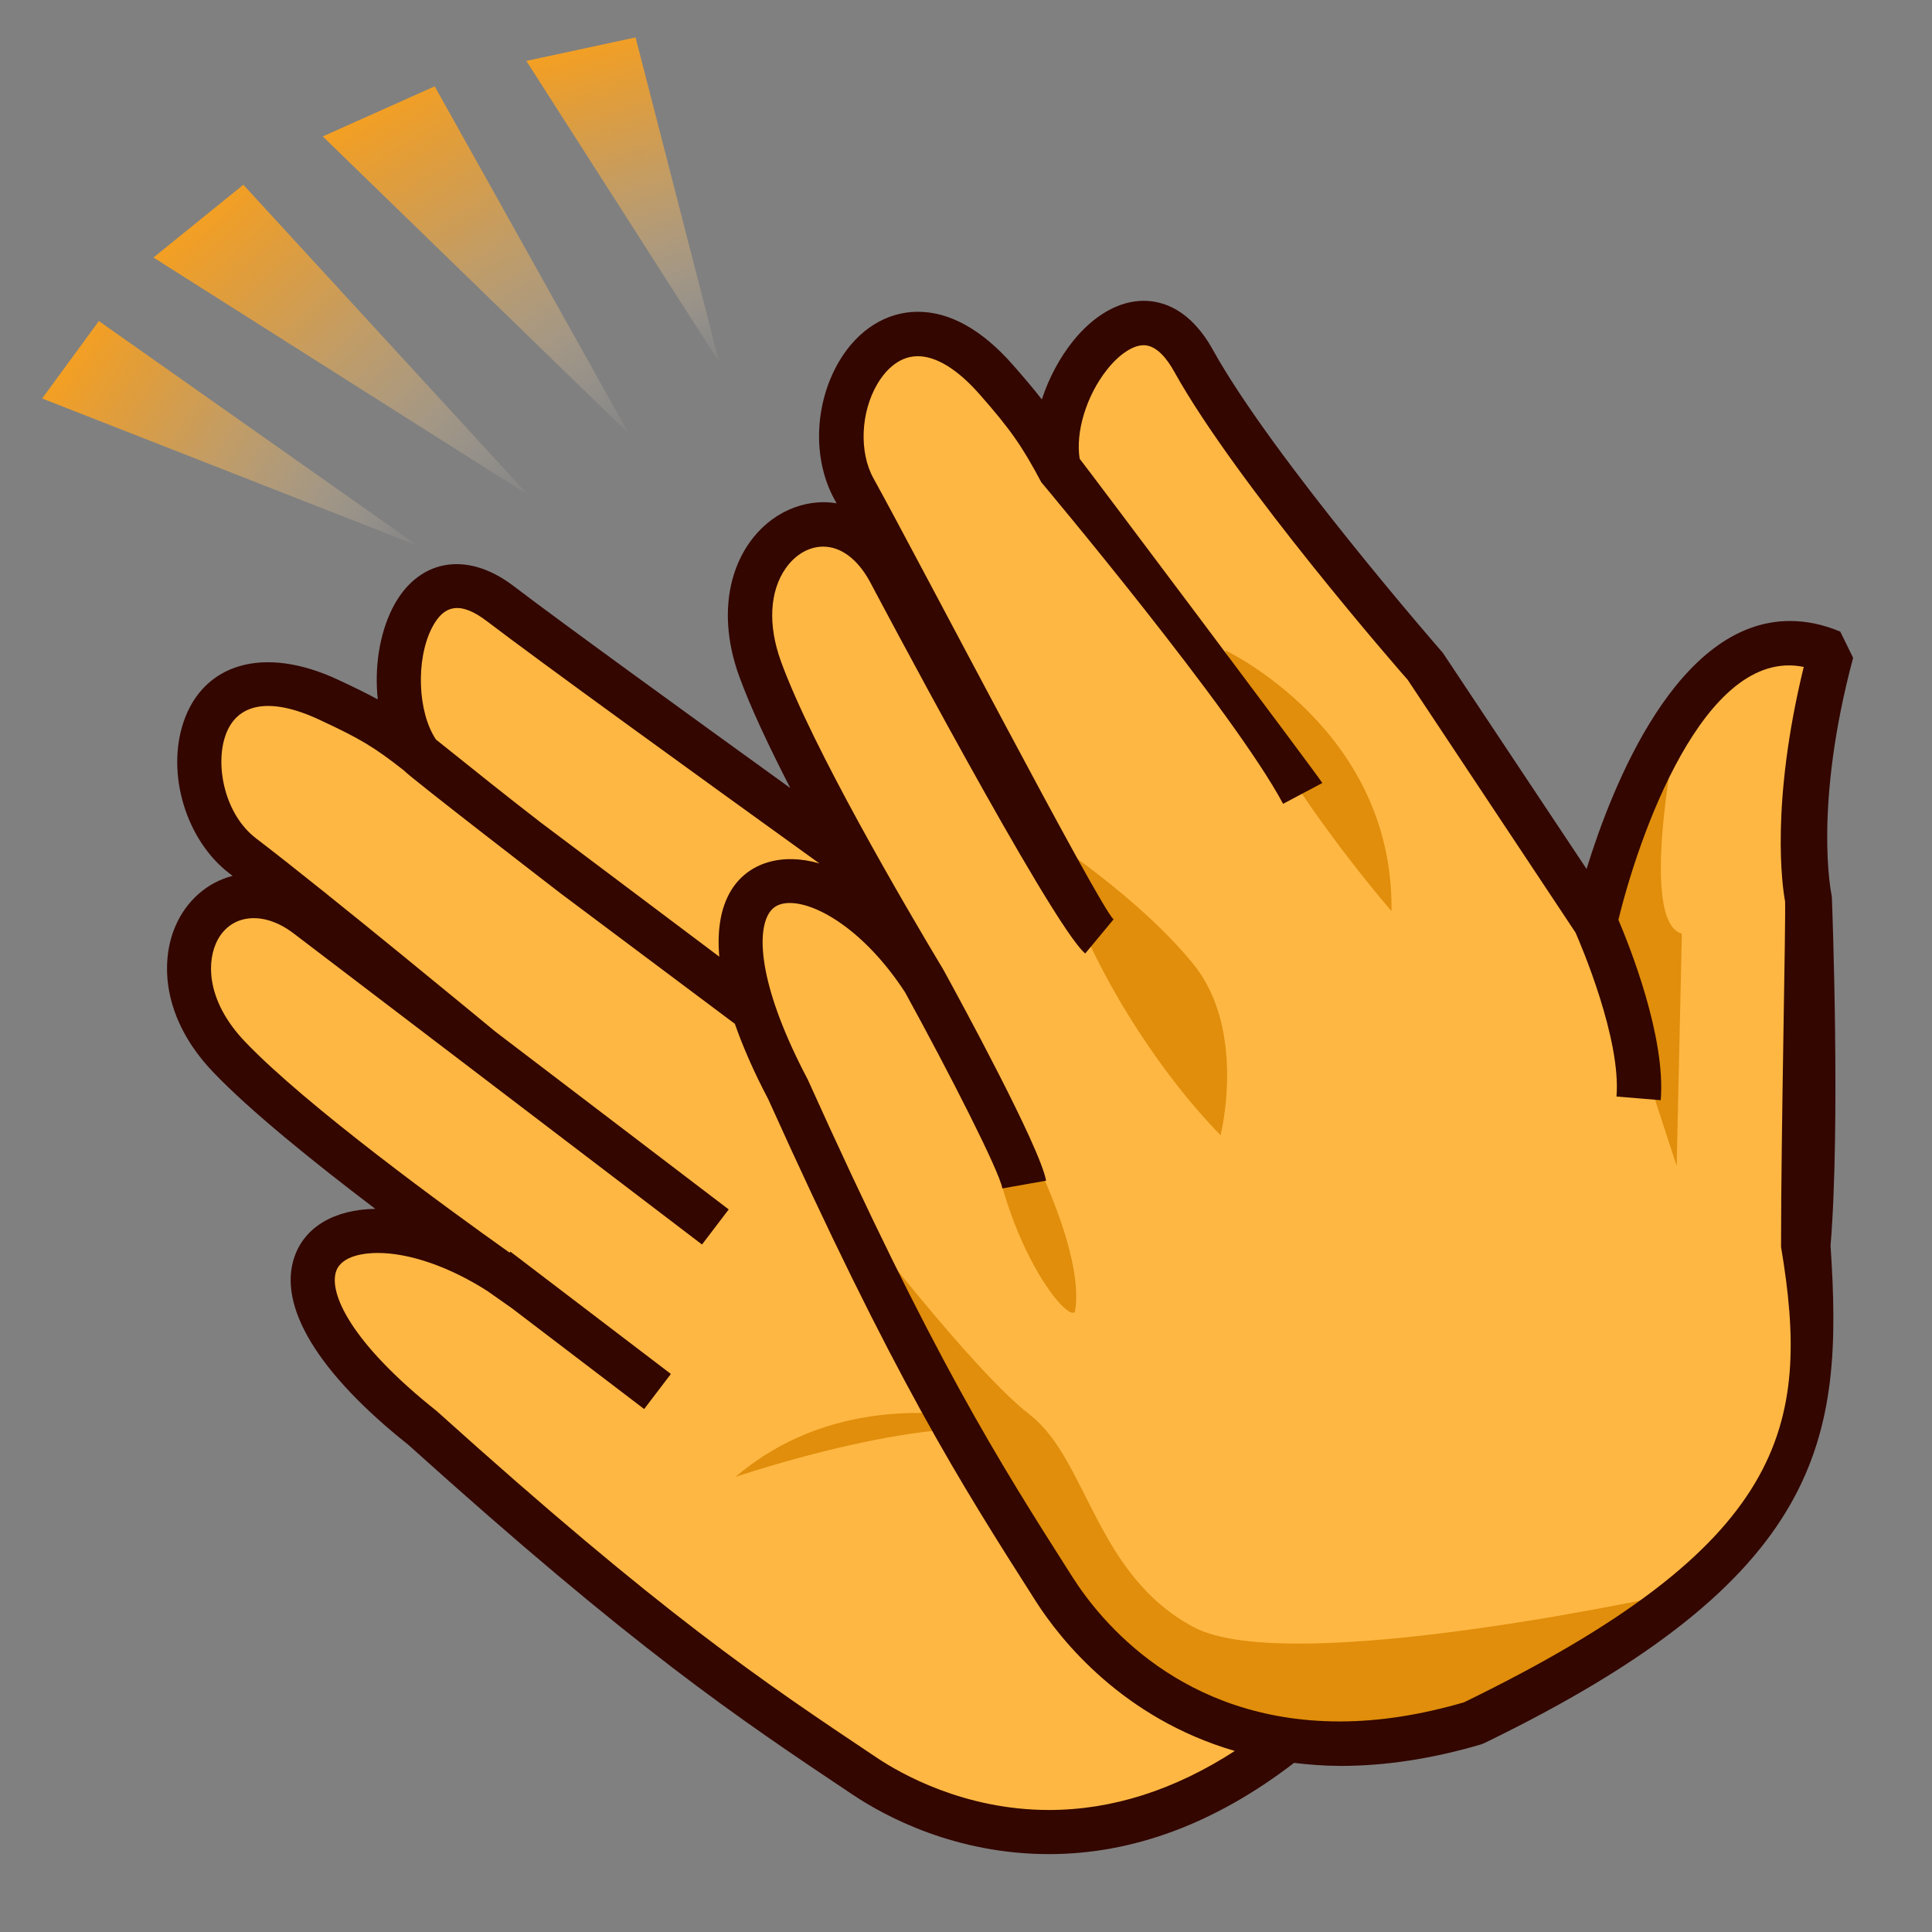 <?xml version="1.0" encoding="utf-8"?>
<!-- Generator: Adobe Illustrator 18.0.0, SVG Export Plug-In . SVG Version: 6.00 Build 0)  -->
<!DOCTYPE svg PUBLIC "-//W3C//DTD SVG 1.1//EN" "http://www.w3.org/Graphics/SVG/1.1/DTD/svg11.dtd">
<svg version="1.1" id="レイヤー_1" xmlns="http://www.w3.org/2000/svg" xmlns:xlink="http://www.w3.org/1999/xlink" x="0px"
	 y="0px" width="64px" height="64px" viewBox="0 0 64 64" style="enable-background:new 0 0 64 64;" xml:space="preserve">
<rect x="0" y="0" width="64" height="64" fill="#808080" stroke="none"/>
<g>
	<g>
		<g>
			<line style="fill:#FFB997;" x1="16.464" y1="42.043" x2="21.781" y2="46.095"/>
			<line style="fill:#FFB997;" x1="15.227" y1="34.19" x2="23.698" y2="40.645"/>
			<line style="fill:#FFB997;" x1="19.164" y1="29.022" x2="26.806" y2="34.844"/>
		</g>
	</g>
	<g>
		<path style="fill:#FFB743;" d="M60.198,29.769c0,0-0.665-2.962,0.728-8.167
			c-5.317-2.232-7.838,8.937-7.838,8.937l-5.597-8.428c0,0-5.667-6.484-7.707-10.164
			c-1.887-3.407-5.078,0.979-4.477,3.555c-0.654-1.229-0.977-1.701-2.057-2.928
			c-3.53-4.013-6.199,0.939-4.71,3.625c1.488,2.69,4.71,9.11,4.71,9.11
			l-3.554-6.42c-1.801-3.254-5.77-0.867-4.272,3.259
			c0.616,1.7,1.93,4.211,3.16,6.412c-4.423-3.184-9.896-7.142-11.768-8.567
			c-3.084-2.349-4.23,2.934-2.641,5.029c-1.093-0.862-1.574-1.162-3.051-1.848
			C6.312,20.937,5.864,26.505,8.292,28.354c2.427,1.85,7.923,6.4,7.923,6.4
			l-5.798-4.416c-2.938-2.239-5.592,1.517-2.582,4.671
			c2.159,2.264,7.228,5.92,9.073,7.226C11.795,38.88,7.116,41.635,14.263,47.316
			c7.313,6.589,10.56,8.8,14.631,11.521c1.99,1.33,7.578,3.91,14.019-1.216
			c1.746,0.255,3.789,0.161,6.182-0.541c10.922-5.3,11.484-9.518,11.056-15.823
			C60.487,37.303,60.198,29.769,60.198,29.769z"/>
		<path style="fill:#E08E0B;" d="M24.365,48.924c0,0,6.871-2.346,9.736-1.371
			C36.964,48.528,29.536,44.506,24.365,48.924z"/>
		<path style="fill:#E08E0B;" d="M28.277,40.238c0,0,3.918,5.141,5.833,6.624
			c1.916,1.482,2.17,5.286,5.416,7.032C42.77,55.642,55.938,52.687,55.938,52.687
			s-9.029,8.875-18.589,2.142C37.349,54.828,29.044,45.983,28.277,40.238z"/>
		<path style="fill:#E08E0B;" d="M55.5,24.483c0,0-1.216,6.048,0.214,6.446l-0.172,7.695
			l-2.401-7.358C53.141,31.266,54.128,26.634,55.5,24.483z"/>
		<path style="fill:#E08E0B;" d="M34.778,27.813c0,0,2.994,1.946,4.762,4.136
			c1.767,2.188,0.894,5.655,0.894,5.655S36.488,33.778,34.778,27.813z"/>
		<path style="fill:#E08E0B;" d="M40.583,21.541c0,0,5.592,2.615,5.512,8.64
			C46.095,30.181,41.927,25.419,40.583,21.541z"/>
		<path style="fill:#E08E0B;" d="M32.688,35.375c0,0,3.375,5.5,2.92,8.084
			C35.274,43.844,32.602,40.314,32.688,35.375z"/>
		<path style="fill:#330600;" d="M60.684,29.74l-0.017-0.13
			c-0.006-0.028-0.6-2.887,0.72-7.819l-0.426-0.868
			c-0.557-0.234-1.116-0.352-1.664-0.352c-3.729,0-5.882,5.431-6.74,8.215
			l-4.761-7.16c-0.057-0.064-5.639-6.466-7.617-10.036
			c-0.744-1.343-1.657-1.625-2.293-1.625c-0.827,0-1.667,0.484-2.365,1.364
			c-0.404,0.51-0.773,1.178-1.009,1.904c-0.257-0.333-0.559-0.691-0.958-1.145
			c-1.027-1.168-2.088-1.76-3.151-1.76c-1.041,0-1.99,0.599-2.605,1.642
			c-0.829,1.407-0.889,3.25-0.149,4.586c0.021,0.038,0.043,0.077,0.065,0.117
			c-1.074-0.18-2.197,0.318-2.89,1.307c-0.813,1.161-0.937,2.772-0.338,4.42
			c0.372,1.028,0.992,2.341,1.695,3.706c-3.777-2.726-7.663-5.546-9.169-6.694
			c-1.591-1.212-3.206-0.861-4.013,0.74c-0.439,0.873-0.595,1.978-0.485,3.017
			c-0.366-0.201-0.783-0.404-1.328-0.658c-2.466-1.146-4.455-0.521-5.106,1.406
			c-0.581,1.721,0.088,3.924,1.521,5.017c0.035,0.026,0.07,0.053,0.105,0.08
			c-0.835,0.214-1.532,0.816-1.899,1.674c-0.502,1.172-0.437,3.055,1.251,4.824
			c1.237,1.297,3.382,3.022,5.374,4.533C11.074,40.067,10.101,40.642,9.756,41.629
			c-0.57,1.633,0.781,3.857,3.769,6.231c7.525,6.779,10.856,9.007,14.714,11.586
			c1.103,0.737,3.416,1.974,6.51,1.974c2.794,0,5.52-1.025,8.118-3.022
			c0.497,0.059,1.011,0.1,1.556,0.1c1.469,0,3.026-0.238,4.63-0.71
			l0.114-0.044c11.309-5.487,11.9-10.093,11.472-16.479
			C60.968,37.296,60.695,30.048,60.684,29.74z M14.302,20.81
			c0.419-0.833,1.002-0.86,1.823-0.235c1.76,1.341,6.74,4.945,11.02,8.028
			c-1.232-0.36-2.365-0.037-2.932,0.903c-0.341,0.566-0.461,1.307-0.386,2.185
			l-5.929-4.456c-1.219-0.944-2.078-1.634-2.732-2.159l-0.723-0.577
			C13.838,23.599,13.767,21.873,14.302,20.81z M34.749,59.958
			c-2.809,0-4.921-1.208-5.698-1.728c-3.811-2.547-7.102-4.747-14.582-11.485
			c-2.861-2.274-3.583-3.919-3.333-4.635c0.19-0.546,1.026-0.604,1.376-0.604
			c1.066,0,2.405,0.469,3.649,1.271c0.482,0.342,0.771,0.541,0.771,0.542
			l0-0.001l4.407,3.358l0.885-1.162l-5.317-4.052l-0.026,0.034
			c-2.051-1.456-6.735-4.862-8.766-6.991C6.917,33.25,6.83,32.008,7.148,31.264
			c0.414-0.965,1.527-1.145,2.577-0.345l5.798,4.416l7.732,5.891l0.885-1.162
			l-7.724-5.885c-0.192-0.158-5.553-4.592-7.932-6.406
			c-1.031-0.785-1.361-2.386-1.023-3.388c0.377-1.12,1.51-1.292,3.106-0.549
			c1.366,0.635,1.809,0.899,2.813,1.686c0.155,0.195,5.203,4.081,5.203,4.081
			l5.76,4.312c0.27,0.768,0.629,1.594,1.1,2.485
			c4.193,9.305,6.359,12.705,8.869,16.643c0.817,1.28,2.883,3.879,6.593,4.96
			C38.901,59.298,36.838,59.958,34.749,59.958z M59.133,29.856
			C59.158,30.569,59,37.513,59,41.195v0.112c1,5.96,0.194,9.881-10.504,15.085
			c-1.448,0.42-2.804,0.633-4.115,0.633c-5.254,0-7.932-3.339-8.848-4.774
			c-2.479-3.889-4.609-7.248-8.778-16.496c-1.584-3.003-1.702-4.805-1.289-5.49
			c0.091-0.151,0.266-0.352,0.699-0.352c0.911,0,2.492,0.927,3.817,2.959
			c1.507,2.747,3.12,5.919,3.223,6.496l1.448-0.256
			c-0.195-1.107-2.864-6.008-3.397-6.979l-0.014-0.024
			c-1.272-2.12-4.343-7.359-5.375-10.209c-0.432-1.191-0.374-2.312,0.161-3.075
			c0.319-0.455,0.771-0.717,1.24-0.717c0.585,0,1.13,0.405,1.538,1.14
			c0,0,6.025,11.41,7.144,12.338l0.939-1.132
			c-0.459-0.38-6.476-11.937-7.954-14.609c-0.481-0.868-0.426-2.183,0.129-3.127
			c0.202-0.343,0.645-0.918,1.338-0.918c0.614,0,1.322,0.436,2.047,1.261
			c1.025,1.165,1.405,1.71,2.046,2.915c0.063,0.076,6.396,7.616,8.009,10.652
			L43.804,25.938c-0.102-0.192-7.858-10.522-8.008-10.701
			c-0.009-0.01-0.022-0.026-0.03-0.036c-0.144-0.873,0.215-2.086,0.907-2.958
			c0.4-0.505,0.854-0.807,1.213-0.807c0.435,0,0.787,0.472,1.007,0.867
			c2.054,3.706,7.562,10.024,7.737,10.214l5.561,8.375
			c0.187,0.426,1.514,3.532,1.357,5.432l1.465,0.121
			c0.174-2.094-1.034-5.112-1.401-5.974c0.646-2.682,2.824-9.06,6.139-8.378
			C58.647,26.621,59.039,29.369,59.133,29.856z"/>
	</g>
	<g>
		
			<linearGradient id="SVGID_1_" gradientUnits="userSpaceOnUse" x1="-0.538" y1="-25.583" x2="11.745" y2="-15.702" gradientTransform="matrix(-0.116 0.993 0.993 0.116 36.981 5.73)">
			<stop  offset="0" style="stop-color:#FFA117"/>
			<stop  offset="0.135" style="stop-color:#FFA31B;stop-opacity:0.865"/>
			<stop  offset="0.266" style="stop-color:#FFA727;stop-opacity:0.734"/>
			<stop  offset="0.397" style="stop-color:#FFAF3A;stop-opacity:0.603"/>
			<stop  offset="0.528" style="stop-color:#FFBB56;stop-opacity:0.472"/>
			<stop  offset="0.658" style="stop-color:#FFC97A;stop-opacity:0.342"/>
			<stop  offset="0.787" style="stop-color:#FFDBA6;stop-opacity:0.213"/>
			<stop  offset="0.914" style="stop-color:#FFEFD8;stop-opacity:0.086"/>
			<stop  offset="1" style="stop-color:#FFFFFF;stop-opacity:0"/>
		</linearGradient>
		<polygon style="fill:url(#SVGID_1_);" points="14.4,2.86 10.691,4.519 20.836,14.374 		"/>
		
			<linearGradient id="SVGID_2_" gradientUnits="userSpaceOnUse" x1="9.716" y1="-29.903" x2="21.408" y2="-20.496" gradientTransform="matrix(-0.291 0.811 0.838 0.306 46.662 1.614)">
			<stop  offset="0" style="stop-color:#FFA117"/>
			<stop  offset="0.135" style="stop-color:#FFA31B;stop-opacity:0.865"/>
			<stop  offset="0.266" style="stop-color:#FFA727;stop-opacity:0.734"/>
			<stop  offset="0.397" style="stop-color:#FFAF3A;stop-opacity:0.603"/>
			<stop  offset="0.528" style="stop-color:#FFBB56;stop-opacity:0.472"/>
			<stop  offset="0.658" style="stop-color:#FFC97A;stop-opacity:0.342"/>
			<stop  offset="0.787" style="stop-color:#FFDBA6;stop-opacity:0.213"/>
			<stop  offset="0.914" style="stop-color:#FFEFD8;stop-opacity:0.086"/>
			<stop  offset="1" style="stop-color:#FFFFFF;stop-opacity:0"/>
		</linearGradient>
		<polygon style="fill:url(#SVGID_2_);" points="21.054,1.239 17.436,2.018 23.824,11.999 		"/>
		
			<linearGradient id="SVGID_3_" gradientUnits="userSpaceOnUse" x1="-54.301" y1="28.189" x2="-41.589" y2="38.416" gradientTransform="matrix(0.99 0.143 -0.143 0.99 63.244 -14.003)">
			<stop  offset="0" style="stop-color:#FFA117"/>
			<stop  offset="0.135" style="stop-color:#FFA31B;stop-opacity:0.865"/>
			<stop  offset="0.266" style="stop-color:#FFA727;stop-opacity:0.734"/>
			<stop  offset="0.397" style="stop-color:#FFAF3A;stop-opacity:0.603"/>
			<stop  offset="0.528" style="stop-color:#FFBB56;stop-opacity:0.472"/>
			<stop  offset="0.658" style="stop-color:#FFC97A;stop-opacity:0.342"/>
			<stop  offset="0.787" style="stop-color:#FFDBA6;stop-opacity:0.213"/>
			<stop  offset="0.914" style="stop-color:#FFEFD8;stop-opacity:0.086"/>
			<stop  offset="1" style="stop-color:#FFFFFF;stop-opacity:0"/>
		</linearGradient>
		<polygon style="fill:url(#SVGID_3_);" points="5.083,8.531 8.061,6.12 17.502,16.402 		"/>
		
			<linearGradient id="SVGID_4_" gradientUnits="userSpaceOnUse" x1="-66.213" y1="13.59" x2="-52.849" y2="24.341" gradientTransform="matrix(0.859 -0.074 0.082 0.888 56.897 -5.87)">
			<stop  offset="0" style="stop-color:#FFA117"/>
			<stop  offset="0.135" style="stop-color:#FFA31B;stop-opacity:0.865"/>
			<stop  offset="0.266" style="stop-color:#FFA727;stop-opacity:0.734"/>
			<stop  offset="0.397" style="stop-color:#FFAF3A;stop-opacity:0.603"/>
			<stop  offset="0.528" style="stop-color:#FFBB56;stop-opacity:0.472"/>
			<stop  offset="0.658" style="stop-color:#FFC97A;stop-opacity:0.342"/>
			<stop  offset="0.787" style="stop-color:#FFDBA6;stop-opacity:0.213"/>
			<stop  offset="0.914" style="stop-color:#FFEFD8;stop-opacity:0.086"/>
			<stop  offset="1" style="stop-color:#FFFFFF;stop-opacity:0"/>
		</linearGradient>
		<polygon style="fill:url(#SVGID_4_);" points="1.396,13.2 3.275,10.635 13.836,18.076 		"/>
	</g>
</g>
<g>
</g>
<g>
</g>
<g>
</g>
<g>
</g>
<g>
</g>
<g>
</g>
</svg>
